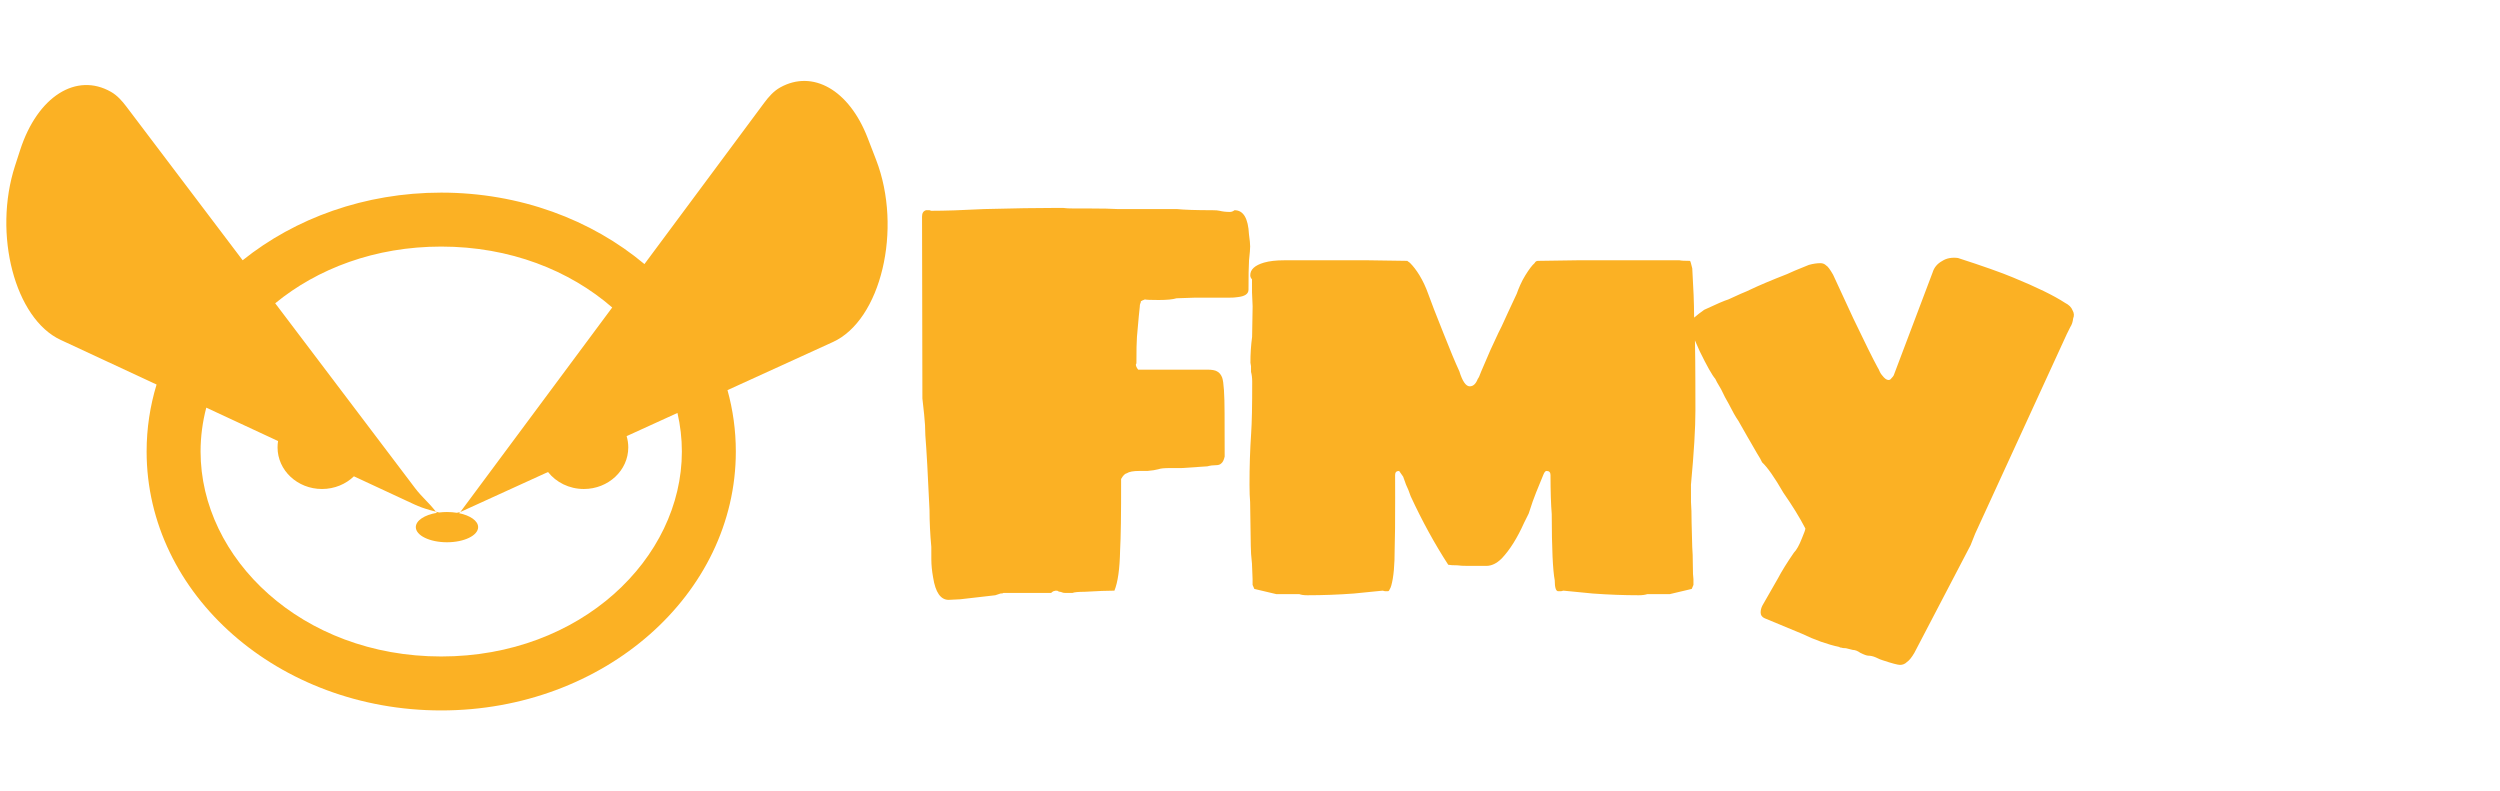 <svg width="278" height="88" viewBox="0 0 278 88" fill="none" xmlns="http://www.w3.org/2000/svg">
<g clip-path="url(#clip0_33_36)">
<path fill-rule="evenodd" clip-rule="evenodd" d="M2.241 16.681L1.671 18.44C-0.798 26.052 1.661 35.434 6.744 37.798L17.411 42.76C16.689 45.136 16.304 47.633 16.304 50.21C16.304 66.11 30.971 79 49.064 79C67.157 79 81.824 66.11 81.824 50.21C81.824 47.857 81.503 45.57 80.897 43.382L92.585 38.049C97.964 35.639 100.391 25.461 97.422 17.77L96.484 15.34C94.409 9.965 90.361 7.724 86.763 9.721C86.034 10.126 85.474 10.765 84.977 11.435L71.662 29.366C65.784 24.442 57.825 21.419 49.064 21.419C40.557 21.419 32.807 24.269 26.983 28.941L14.051 11.851C13.572 11.217 13.036 10.611 12.346 10.217C8.515 8.026 4.187 10.681 2.241 16.681ZM22.938 45.33C22.521 46.92 22.304 48.555 22.304 50.21C22.304 62.092 33.533 73 49.064 73C64.595 73 75.824 62.092 75.824 50.21C75.824 48.759 75.656 47.323 75.334 45.919L69.68 48.499C69.8 48.898 69.864 49.318 69.864 49.752C69.864 52.306 67.652 54.376 64.924 54.376C63.289 54.376 61.839 53.632 60.94 52.487L51.188 56.936L68.078 34.192C63.342 30.075 56.726 27.419 49.064 27.419C41.695 27.419 35.295 29.875 30.603 33.725L46.172 54.301C46.538 54.784 46.959 55.224 47.378 55.663C47.508 55.798 47.638 55.934 47.766 56.071C48.037 56.361 48.256 56.631 48.448 56.866C48.458 56.879 48.467 56.891 48.477 56.903C48.268 56.849 48.05 56.788 47.815 56.722L47.794 56.716C47.197 56.549 46.611 56.341 46.049 56.079L39.355 52.966C38.457 53.835 37.198 54.376 35.804 54.376C33.075 54.376 30.864 52.306 30.864 49.752C30.864 49.511 30.883 49.275 30.921 49.044L22.938 45.33ZM48.839 56.989C48.721 56.963 48.6 56.934 48.477 56.903C48.512 56.945 48.545 56.986 48.578 57.027C47.217 57.253 46.239 57.88 46.239 58.618C46.239 59.547 47.79 60.3 49.704 60.3C51.617 60.3 53.168 59.547 53.168 58.618C53.168 57.917 52.285 57.316 51.029 57.063C51.081 57.023 51.134 56.98 51.188 56.936C51.055 56.97 50.926 56.999 50.803 57.022C50.458 56.966 50.088 56.936 49.704 56.936C49.405 56.936 49.115 56.954 48.839 56.989Z" fill="#FBB124"/>
<path d="M105.494 66.704C104.598 66.704 104.02 65.872 103.761 64.208C103.631 63.483 103.566 62.821 103.565 62.224L103.562 60.816C103.431 59.408 103.365 58.042 103.362 56.72C103.184 52.795 103.029 50.021 102.898 48.4C102.897 47.675 102.852 46.907 102.765 46.096C102.678 45.243 102.613 44.645 102.57 44.304L102.531 24.08C102.53 23.696 102.679 23.461 102.977 23.376H103.361L103.553 23.44C105.047 23.44 107.009 23.376 109.441 23.248C112.683 23.163 115.393 23.12 117.569 23.12H118.209C118.465 23.163 118.891 23.184 119.489 23.184H120.641H121.281C122.561 23.184 123.564 23.205 124.289 23.248H130.881C131.692 23.333 133.015 23.376 134.849 23.376C135.191 23.376 135.447 23.397 135.617 23.44C135.959 23.525 136.343 23.568 136.77 23.568C136.94 23.568 137.111 23.504 137.281 23.376C138.263 23.376 138.798 24.272 138.886 26.064C138.973 26.661 139.016 27.109 139.017 27.408C139.018 27.664 138.976 28.176 138.892 28.944C138.851 29.627 138.831 30.715 138.834 32.208C138.835 32.677 138.431 32.955 137.62 33.04C137.407 33.083 137.044 33.104 136.532 33.104H135.636H132.756L130.836 33.168C130.41 33.296 129.749 33.36 128.853 33.36C127.957 33.36 127.445 33.339 127.317 33.296C127.189 33.339 127.082 33.381 126.997 33.424C126.954 33.467 126.912 33.488 126.869 33.488C126.869 33.573 126.848 33.659 126.805 33.744C126.763 33.829 126.742 33.957 126.742 34.128C126.7 34.427 126.596 35.536 126.429 37.456C126.387 38.011 126.368 38.992 126.37 40.4L126.307 40.528C126.307 40.699 126.393 40.891 126.564 41.104H134.244C134.756 41.104 135.119 41.168 135.332 41.296C135.588 41.424 135.781 41.659 135.909 42C136.081 42.512 136.169 43.835 136.173 45.968L136.179 49.04L136.183 50.768C136.098 51.152 135.97 51.408 135.8 51.536C135.672 51.664 135.48 51.728 135.224 51.728C134.883 51.728 134.563 51.771 134.265 51.856L131.385 52.048H130.105C129.465 52.048 129.038 52.091 128.825 52.176C128.527 52.261 128.122 52.325 127.61 52.368H126.714C126.031 52.368 125.562 52.453 125.306 52.624C125.093 52.667 124.88 52.88 124.667 53.264C124.675 57.147 124.637 59.792 124.555 61.2C124.516 63.248 124.306 64.741 123.924 65.68C123.156 65.68 122.046 65.722 120.596 65.808C119.913 65.808 119.465 65.85 119.252 65.936H118.612H118.484C118.313 65.936 118.185 65.915 118.1 65.872C118.015 65.829 117.929 65.808 117.844 65.808L117.652 65.744C117.652 65.701 117.566 65.68 117.396 65.68C117.353 65.68 117.268 65.701 117.14 65.744C117.054 65.787 116.969 65.85 116.884 65.936H111.572C111.53 65.978 111.423 66 111.252 66C111.124 66.043 110.932 66.106 110.677 66.192L106.773 66.64L105.494 66.704ZM145.37 66.192C144.986 66.192 144.687 66.149 144.474 66.064H143.322H142.362H141.914L139.481 65.488L139.288 65.04L139.287 64.4L139.219 62.672C139.132 61.904 139.088 61.242 139.087 60.688L139.014 55.824C138.97 55.355 138.948 54.715 138.946 53.904C138.942 51.941 139.003 50.043 139.127 48.208C139.21 47.013 139.249 45.093 139.244 42.448C139.243 42.021 139.2 41.659 139.114 41.36L139.112 40.72L139.048 40.336C139.046 39.355 139.108 38.395 139.234 37.456L139.292 34.064L139.225 32.528L139.222 31.056C139.093 30.928 139.029 30.779 139.029 30.608C139.028 29.968 139.539 29.499 140.562 29.2C141.159 29.029 141.906 28.944 142.802 28.944H152.146L156.498 29.008C156.498 29.008 156.519 29.029 156.562 29.072C156.647 29.115 156.733 29.179 156.818 29.264C157.16 29.605 157.502 30.053 157.845 30.608C158.23 31.248 158.551 31.931 158.809 32.656C159.109 33.509 159.688 35.003 160.545 37.136C161.232 38.885 161.81 40.272 162.282 41.296C162.625 42.405 163.01 42.96 163.437 42.96C163.821 42.96 164.119 42.683 164.331 42.128C164.416 42.043 164.544 41.765 164.714 41.296L165.733 38.928C165.818 38.757 166.115 38.117 166.625 37.008C166.753 36.795 167.114 36.027 167.709 34.704L168.665 32.656C168.75 32.4 168.877 32.08 169.047 31.696C169.217 31.312 169.408 30.949 169.621 30.608C170.046 29.925 170.387 29.477 170.642 29.264C170.727 29.093 170.855 29.008 171.026 29.008L175.378 28.944H184.658H185.426H186.002H186.77C186.94 28.987 187.324 29.008 187.922 29.008C187.964 29.008 188.05 29.285 188.179 29.84C188.312 32.016 188.379 33.765 188.382 35.088C188.47 36.709 188.517 39.163 188.524 42.448L188.53 45.648C188.534 47.568 188.369 50.32 188.034 53.904L188.038 55.824C188.082 56.379 188.104 57.147 188.106 58.128L188.176 60.816C188.219 61.328 188.242 62.011 188.244 62.864C188.245 63.632 188.267 64.144 188.311 64.4L188.312 65.04L188.121 65.488L185.69 66.064H185.178H184.282H183.194C182.938 66.149 182.618 66.192 182.234 66.192C180.57 66.192 178.863 66.128 177.114 66C175.364 65.829 174.276 65.722 173.849 65.68L173.593 65.744H173.273C173.017 65.744 172.888 65.338 172.887 64.528C172.671 63.419 172.56 60.965 172.553 57.168C172.465 56.101 172.42 54.651 172.416 52.816C172.415 52.517 172.266 52.368 171.967 52.368C171.839 52.368 171.712 52.539 171.584 52.88C170.947 54.416 170.565 55.376 170.438 55.76L169.992 57.104L169.482 58.128C168.718 59.834 167.888 61.157 166.994 62.096C166.441 62.651 165.865 62.928 165.268 62.928H164.436H163.284C162.729 62.928 162.324 62.907 162.068 62.864C161.598 62.864 161.257 62.843 161.043 62.8C159.546 60.496 158.154 57.957 156.869 55.184C156.697 54.672 156.525 54.245 156.354 53.904C156.225 53.563 156.118 53.264 156.032 53.008C155.733 52.581 155.583 52.368 155.583 52.368C155.285 52.368 155.135 52.517 155.136 52.816L155.141 55.376C155.146 57.978 155.128 59.856 155.088 61.008C155.092 62.843 154.966 64.208 154.712 65.104C154.67 65.275 154.606 65.424 154.521 65.552C154.478 65.68 154.415 65.744 154.329 65.744H154.009L153.753 65.68C153.369 65.722 152.303 65.829 150.554 66C148.847 66.128 147.119 66.192 145.37 66.192ZM211.283 73.936C211.027 73.936 210.386 73.765 209.362 73.424C209.191 73.381 208.935 73.275 208.593 73.104C208.294 72.976 208.017 72.912 207.761 72.912C207.59 72.912 207.291 72.805 206.864 72.592C206.565 72.379 206.287 72.272 206.031 72.272L205.263 72.08C205.007 72.08 204.836 72.058 204.751 72.016C204.623 72.016 204.559 71.995 204.559 71.952C203.193 71.653 201.805 71.162 200.396 70.48L196.233 68.752C195.934 68.624 195.784 68.41 195.783 68.112C195.783 67.856 195.846 67.6 195.974 67.344L197.696 64.336C198.121 63.525 198.717 62.565 199.482 61.456C199.78 61.157 200.078 60.624 200.375 59.856C200.63 59.258 200.757 58.896 200.757 58.768C200.115 57.531 199.301 56.208 198.317 54.8C197.333 53.093 196.541 51.963 195.943 51.408C195.857 51.195 195.664 50.853 195.365 50.384C194.68 49.189 194.359 48.635 194.402 48.72L193.31 46.8C193.01 46.373 192.646 45.733 192.218 44.88C191.961 44.453 191.683 43.92 191.383 43.28C190.998 42.64 190.784 42.256 190.741 42.128C190.399 41.744 189.821 40.72 189.007 39.056C188.235 37.349 187.849 36.325 187.849 35.984C187.848 35.813 188.019 35.6 188.36 35.344C188.7 35.045 189.084 34.747 189.51 34.448C190.874 33.808 191.769 33.424 192.196 33.296C192.75 33.04 193.219 32.827 193.602 32.656C194.029 32.485 194.37 32.336 194.625 32.208C195.606 31.739 196.97 31.163 198.718 30.48C199.059 30.309 199.869 29.968 201.148 29.456C201.617 29.328 202.044 29.264 202.428 29.264C202.684 29.264 202.897 29.349 203.068 29.52C203.239 29.605 203.496 29.947 203.838 30.544L206.088 35.408C207.373 38.096 208.272 39.909 208.786 40.848C208.872 40.976 208.957 41.147 209.043 41.36C209.129 41.531 209.214 41.659 209.3 41.744C209.557 42.085 209.792 42.256 210.005 42.256C210.133 42.256 210.24 42.192 210.325 42.064C210.452 41.936 210.537 41.829 210.58 41.744L214.91 30.288C215.079 29.733 215.441 29.307 215.995 29.008C216.464 28.709 217.04 28.603 217.723 28.688C220.498 29.584 222.547 30.309 223.871 30.864C226.476 31.931 228.397 32.869 229.636 33.68C230.063 33.893 230.341 34.171 230.47 34.512C230.641 34.811 230.663 35.109 230.536 35.408C230.494 35.792 230.388 36.112 230.217 36.368L229.835 37.136L219.638 59.344L219.129 60.624L212.88 72.592C212.582 73.104 212.306 73.445 212.05 73.616C211.837 73.829 211.581 73.936 211.283 73.936Z" fill="#FBB124"/>
</g>
<defs>
<clipPath id="clip0_33_36">
<rect width="277" height="87" fill="white" transform="translate(0.704 0.5)"/>
</clipPath>
</defs>
</svg>
